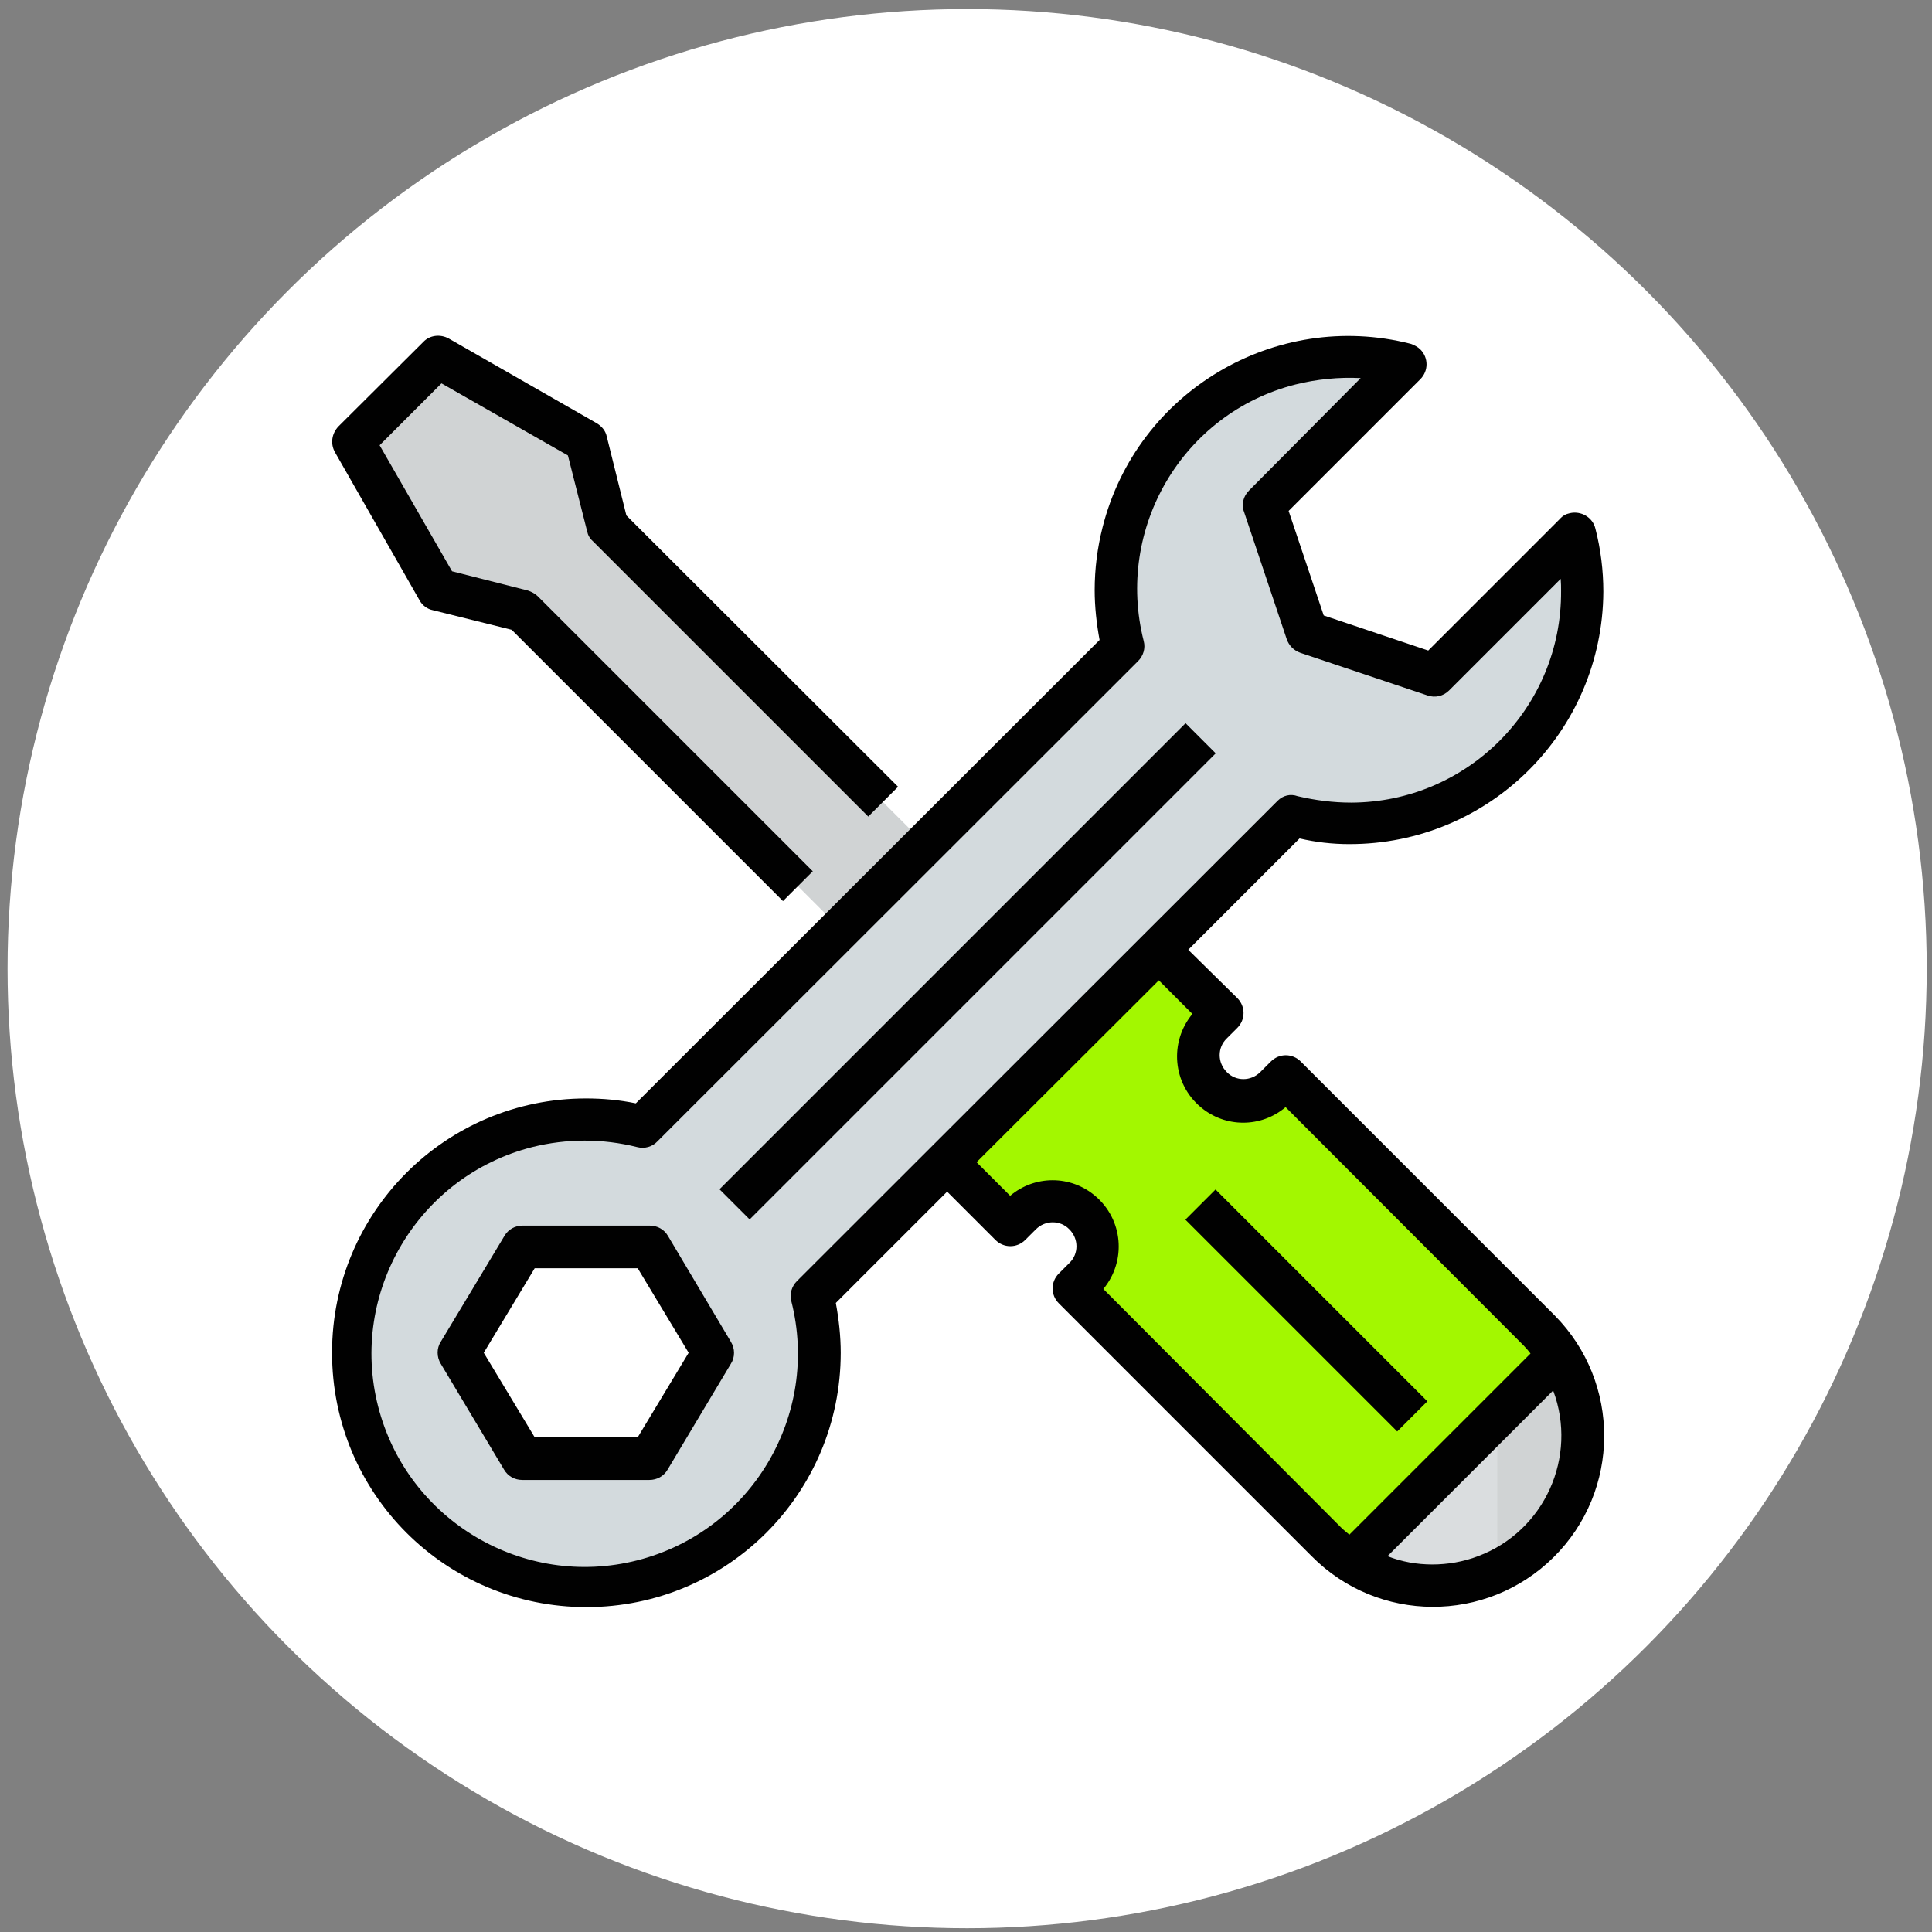 <?xml version="1.0" encoding="utf-8"?>
<!-- Generator: Adobe Illustrator 19.0.0, SVG Export Plug-In . SVG Version: 6.00 Build 0)  -->
<svg version="1.1" id="Layer_1" xmlns="http://www.w3.org/2000/svg" xmlns:xlink="http://www.w3.org/1999/xlink" x="0px" y="0px"
	 viewBox="-99 1 512 512" style="enable-background:new -99 1 512 512;" xml:space="preserve">
<rect x="-99" y="1" width="512" height="512" fill="#808080" stroke="none"/>
<style type="text/css">
	.st0{fill:#FFFFFF;}
	.st1{fill:#A3F700;}
	.st2{fill:#DADDDF;}
	.st3{fill:#D0D3D4;}
	.st4{fill:#D3DADD;}
	.st5{fill:#010101;}
</style>
<circle id="XMLID_2_" class="st0" cx="157.3" cy="257.7" r="254.3"/>
<g id="XMLID_17_">
	<g id="XMLID_18_">
		<g id="XMLID_19_">
			<g id="filled_outline_33_">
				<path id="XMLID_15_" class="st1" d="M308.6,353.5l-67-67l-2.8,2.8c-4.6,4.6-12.2,4.6-16.8,0c-4.6-4.6-4.6-12.2,0-16.8l0,0
					l2.8-2.8L208,252.9L151.9,309l16.8,16.8l2.8-2.8c4.6-4.6,12.2-4.6,16.8,0c4.6,4.6,4.6,12.2,0,16.8l-2.8,2.8l67,67
					c2.1,2,4.3,3.8,6.7,5.3l54.8-54.8C312.4,357.8,310.6,355.5,308.6,353.5z"/>
				<path id="XMLID_14_" class="st2" d="M313.9,360.2L259.1,415c18.5,11.8,43,6.5,54.8-11.9C322.4,390,322.4,373.2,313.9,360.2z"/>
				<polygon id="XMLID_13_" class="st3" points="62,140.5 56.3,118.1 17.1,95.6 -5.4,118.1 17.1,157.3 39.5,162.9 168.7,292.1 
					191.1,269.7 				"/>
				<path id="XMLID_32_" class="st4" d="M318.3,142.4l-37.4,37.4l-33.7-11.3l-11.3-33.7l37.5-37.4c-32.9-8.4-66.4,11.5-74.8,44.4
					c-2.6,9.9-2.6,20.5,0,30.4L71.3,299.6C38,291.2,4.3,311.3-4.2,344.5c-8.4,33.3,11.7,67.1,44.9,75.5
					c33.3,8.4,67.1-11.7,75.5-44.9c2.6-10,2.6-20.5,0-30.6l127.3-127.3c33,8.4,66.4-11.5,74.8-44.5
					C320.9,162.8,320.9,152.3,318.3,142.4z M73.2,387.6H39.5l-16.8-28.1l16.8-28.2h33.7L90,359.4L73.2,387.6z"/>
				<path id="XMLID_10_" class="st3" d="M320.2,381.5c0-7.6-2.2-15-6.3-21.4l-16.1,16.1v40.9C311.5,410.7,320.2,396.8,320.2,381.5z"
					/>
				<path id="XMLID_9_" class="st5" d="M-10.2,120.9l22.4,39.2c0.7,1.3,2,2.3,3.5,2.6l20.9,5.2l71.9,71.9l7.9-7.9L43.5,159
					c-0.7-0.7-1.7-1.2-2.6-1.5l-20.1-5.1L1.6,119L18,102.6l33.5,19.1l5.1,20.1c0.2,1,0.7,1.9,1.5,2.6l73,73l7.9-7.9l-72-71.9
					l-5.2-20.9c-0.3-1.5-1.3-2.7-2.6-3.5L19.9,90.7c-2.2-1.2-5-0.9-6.7,0.9l-22.5,22.4C-11.1,115.9-11.5,118.6-10.2,120.9z"/>
				
					<rect id="XMLID_8_" x="70.1" y="252.8" transform="matrix(0.707 -0.707 0.707 0.707 -136.617 187)" class="st5" width="174.7" height="11.3"/>
				<path id="XMLID_26_" class="st5" d="M78,328.5c-1-1.7-2.8-2.7-4.8-2.7H39.5c-2,0-3.8,1-4.8,2.7l-16.9,28.1c-1.1,1.7-1.1,4,0,5.8
					l16.8,28.1c1,1.7,2.8,2.7,4.8,2.7h33.7c2,0,3.8-1,4.8-2.7l16.8-28.1c1.1-1.7,1.1-4,0-5.8L78,328.5z M70,381.9H42.7l-13.5-22.4
					l13.5-22.4H70l13.5,22.4L70,381.9z"/>
				<path id="XMLID_21_" class="st5" d="M258.5,224.7c37.1,0.1,67.2-29.8,67.4-66.9c0-5.6-0.7-11.3-2.1-16.7c-0.7-3-3.8-4.8-6.8-4.1
					c-1,0.2-1.9,0.7-2.6,1.5l-34.9,34.9l-27.7-9.3l-9.3-27.7l34.9-34.9c2.2-2.2,2.2-5.7,0-7.9c-0.7-0.7-1.7-1.2-2.6-1.5
					c-35.9-9.1-72.5,12.7-81.6,48.6c-1.4,5.5-2.1,11.1-2.1,16.7c0,4.4,0.5,8.9,1.3,13.2L69.5,293.4c-4.3-0.9-8.8-1.3-13.2-1.3
					c-37.2,0-67.3,30.1-67.3,67.4s30.1,67.4,67.4,67.4s67.4-30.1,67.4-67.4c0-4.4-0.5-8.9-1.3-13.2l29.5-29.5l12.8,12.8
					c2.2,2.2,5.7,2.2,7.9,0l2.8-2.8c2.5-2.5,6.5-2.5,8.9,0c2.5,2.5,2.5,6.5,0,8.9l0,0l-2.8,2.8c-2.2,2.2-2.2,5.7,0,7.9l67,67
					c17.6,17.8,46.3,17.9,64.1,0.3c17.8-17.6,17.9-46.3,0.3-64.1c-0.1-0.1-0.2-0.2-0.3-0.3l-67-67c-2.2-2.2-5.7-2.2-7.9,0l-2.8,2.8
					c-2.5,2.5-6.5,2.5-8.9,0c-2.5-2.5-2.5-6.5,0-8.9l0,0l2.8-2.8c2.2-2.2,2.2-5.7,0-7.9l-13-12.8l29.5-29.5
					C249.7,224.2,254.1,224.7,258.5,224.7z M280.6,415.6c-4.1,0-8.1-0.7-11.9-2.2l43.9-43.9c6.6,17.6-2.3,37.3-19.9,43.9
					C288.8,414.9,284.6,415.6,280.6,415.6z M217,269.7c-6.2,7.5-5.2,18.5,2.2,24.7c6.5,5.5,16,5.5,22.5,0l63,63.1
					c0.7,0.7,1.3,1.4,1.9,2.2l-48,48c-0.7-0.6-1.5-1.2-2.2-1.9l-63-63.2c6.2-7.5,5.2-18.5-2.2-24.7c-6.5-5.5-16-5.5-22.5,0l-8.9-8.9
					l48.3-48.2L217,269.7z M239.6,213.2L112.2,340.5c-1.4,1.4-2,3.4-1.5,5.3c7.7,30.2-10.6,61-40.8,68.7
					c-30.2,7.7-61-10.6-68.7-40.8c-7.7-30.2,10.6-61,40.8-68.7c9.2-2.3,18.7-2.3,27.9,0c1.9,0.5,4-0.1,5.3-1.5l127.4-127.3
					c1.4-1.4,2-3.4,1.5-5.3c-7.6-29.9,10.3-60.4,40.2-68c5.6-1.4,11.5-2,17.3-1.7L232,131c-1.5,1.5-2.1,3.7-1.3,5.7l11.3,33.7
					c0.6,1.7,1.9,3,3.6,3.6l33.7,11.3c2,0.7,4.2,0.2,5.7-1.3l29.6-29.6c0.1,1.1,0.1,2.2,0.1,3.2c0.2,30.9-24.8,56-55.6,56.1
					c-4.8,0-9.5-0.6-14.2-1.7C243,211.3,241,211.8,239.6,213.2L239.6,213.2z"/>
				
					<rect id="XMLID_1_" x="241.6" y="308.6" transform="matrix(0.707 -0.707 0.707 0.707 -173.854 276.849)" class="st5" width="11.3" height="79.4"/>
			</g>
		</g>
	</g>
</g>
</svg>
